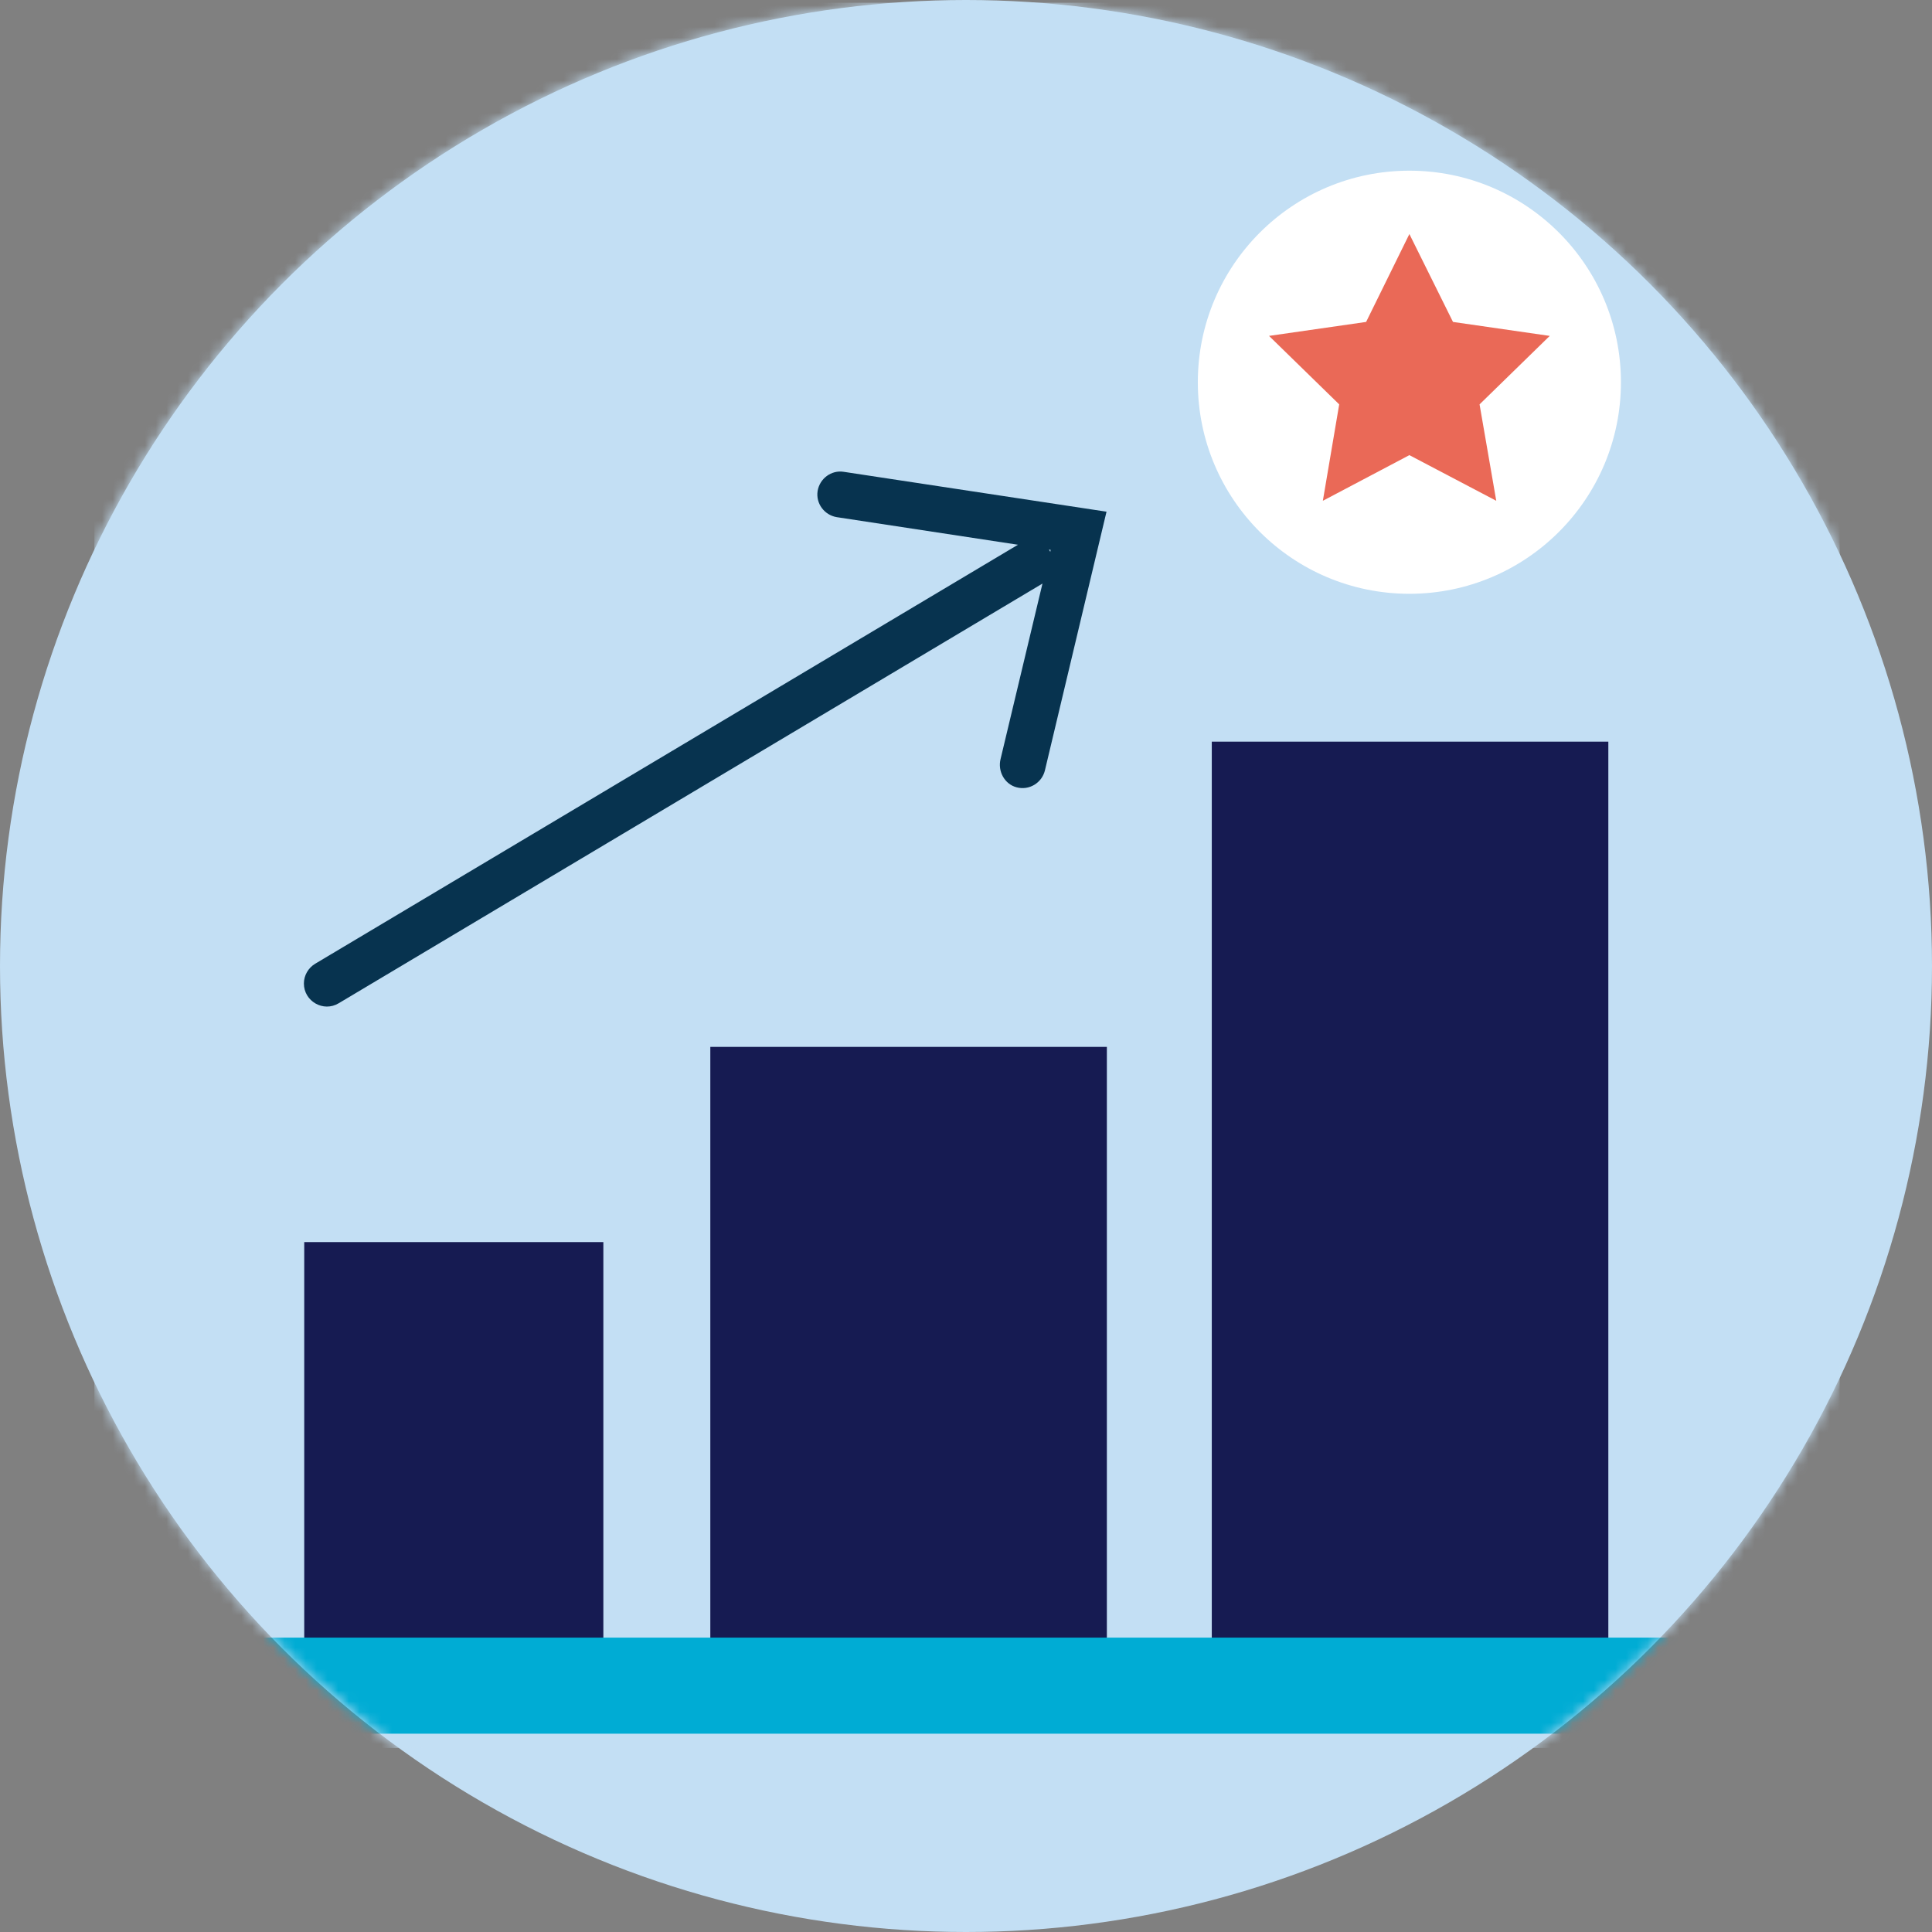 <?xml version="1.0" encoding="UTF-8"?>
<svg width="180px" height="180px" viewBox="0 0 180 180" version="1.1" xmlns="http://www.w3.org/2000/svg" xmlns:xlink="http://www.w3.org/1999/xlink">
    <rect x="0" y="0" width="180" height="180" fill="#808080" stroke="none"/>
    <title>0B49A19C-C67B-44AD-9231-DF27B16BE2CB</title>
    <defs>
        <circle id="path-1" cx="90" cy="90" r="90"></circle>
    </defs>
    <g id="Design" stroke="none" stroke-width="1" fill="none" fill-rule="evenodd">
        <g id="001-Homepage" transform="translate(-630, -3222)">
            <g id="Build" transform="translate(630, 3222)">
                <mask id="mask-2" fill="white">
                    <use xlink:href="#path-1"></use>
                </mask>
                <use id="Mask" fill="#C3DFF4" xlink:href="#path-1"></use>
                <g mask="url(#mask-2)" fill-rule="nonzero">
                    <g transform="translate(8, 0)">
                        <rect id="Rectangle" fill="#C3DFF4" x="0.793" y="0.254" width="162.603" height="162.603"></rect>
                        <rect id="Rectangle" fill="#161B52" x="104.9" y="69.098" width="36.945" height="84.777"></rect>
                        <rect id="Rectangle" fill="#161B52" x="58.179" y="97.536" width="36.945" height="56.306"></rect>
                        <rect id="Rectangle" fill="#161B52" x="20.345" y="115.723" width="27.868" height="38.119"></rect>
                        <rect id="Rectangle" fill="#00ACD4" x="0.19" y="152.573" width="162.571" height="8.951"></rect>
                        <circle id="Oval" fill="#FFFFFF" cx="123.309" cy="35.612" r="19.71"></circle>
                        <polygon id="Path" fill="#EA6957" points="123.309 21.805 127.372 29.994 136.386 31.295 129.847 37.675 131.403 46.657 123.309 42.404 115.247 46.657 116.771 37.675 110.232 31.295 119.278 29.994"></polygon>
                        <path d="M70.621,43.96 C69.447,43.769 68.368,44.594 68.177,45.737 L68.177,45.737 C67.987,46.911 68.812,47.991 69.954,48.181 L86.84,50.752 L21.361,89.792 C20.726,90.173 20.313,90.871 20.313,91.633 L20.313,91.633 C20.313,93.283 22.123,94.331 23.551,93.474 L89.125,54.37 L85.221,70.716 C84.936,71.859 85.602,73.065 86.713,73.351 C87.887,73.668 89.062,72.938 89.348,71.795 L95.092,47.673 L70.621,43.96 Z M89.728,51.196 L89.887,51.228 L89.855,51.418 L89.728,51.196 Z" id="Shape" fill="#07334F"></path>
                    </g>
                </g>
            </g>
        </g>
    </g>
</svg>